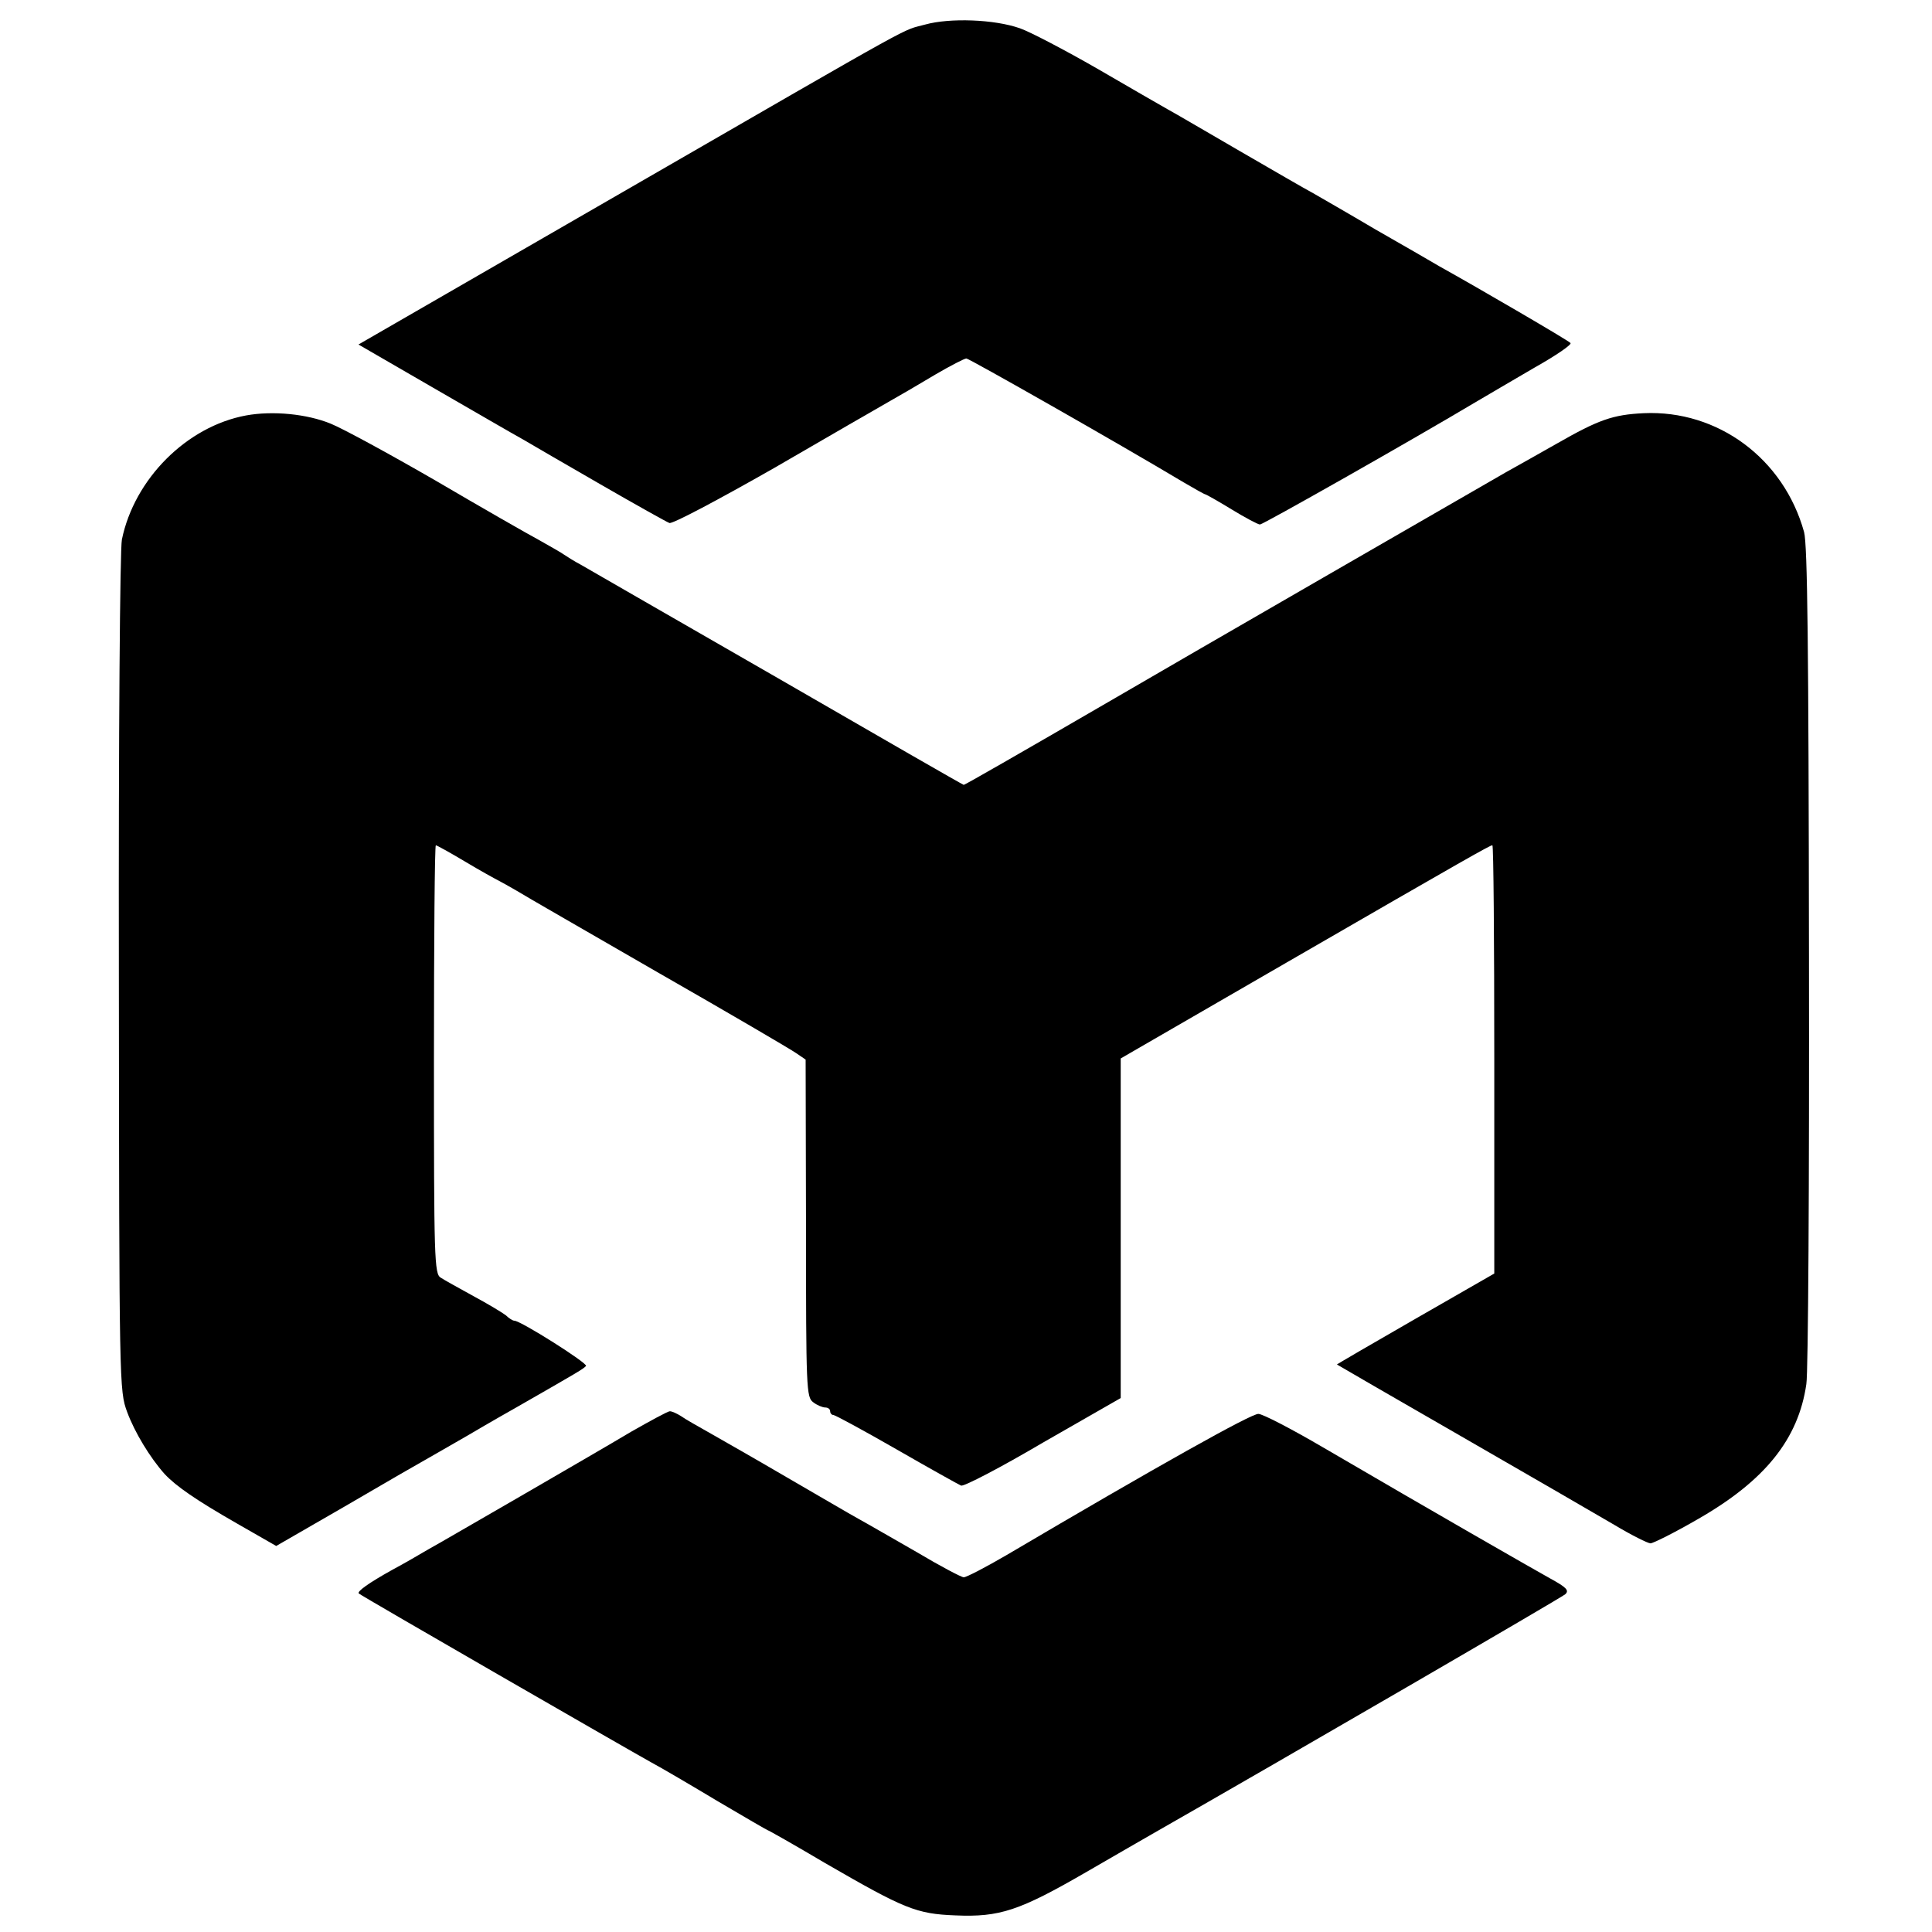 <?xml version="1.0" standalone="no"?>
<!DOCTYPE svg PUBLIC "-//W3C//DTD SVG 20010904//EN"
 "http://www.w3.org/TR/2001/REC-SVG-20010904/DTD/svg10.dtd">
<svg version="1.0" xmlns="http://www.w3.org/2000/svg"
 width="512pt" height="512pt" viewBox="0 0 512 512"
 preserveAspectRatio="xMidYMid meet">
<g transform="translate(0,512) scale(0.1,-0.1)"
fill="#000000" stroke="none">
<path d="M2452 5055 c-68 -19 11 25 -800 -443 l-702 -405 197 -114 c109 -63
216 -125 238 -137 22 -13 115 -67 207 -120 92 -53 174 -99 182 -102 8 -3 127
60 278 146 145 84 283 164 308 178 25 14 78 45 118 69 41 24 78 43 83 43 7 0
398 -222 577 -329 29 -17 54 -31 56 -31 2 0 34 -18 70 -40 36 -22 70 -40 75
-40 8 0 393 218 571 324 30 18 101 59 157 92 57 32 99 61 95 65 -6 7 -248 148
-347 203 -22 13 -98 57 -170 98 -71 42 -146 85 -165 96 -19 10 -107 61 -195
112 -88 51 -173 101 -190 110 -16 9 -101 58 -187 108 -87 50 -179 98 -205 107
-68 24 -186 28 -251 10z"/>
<path d="M652 4019 c-157 -29 -296 -168 -329 -329 -5 -26 -9 -511 -8 -1150 1
-1096 1 -1105 22 -1162 20 -54 60 -120 99 -164 31 -33 83 -69 193 -132 l103
-59 182 105 c99 58 210 122 244 141 35 20 71 41 80 46 10 6 68 40 130 75 171
98 176 101 185 110 7 6 -173 120 -190 120 -4 0 -14 6 -22 14 -9 7 -47 30 -86
51 -38 21 -78 43 -87 49 -17 10 -18 49 -18 578 0 313 2 568 5 568 2 0 37 -19
77 -43 40 -24 80 -46 88 -50 8 -4 31 -17 50 -28 19 -12 188 -109 375 -217 187
-107 351 -203 365 -213 l25 -17 1 -447 c0 -426 1 -448 19 -461 10 -8 25 -14
32 -14 7 0 13 -4 13 -10 0 -5 4 -10 9 -10 4 0 80 -41 167 -91 87 -50 164 -93
171 -96 7 -3 105 48 217 114 l206 118 0 450 0 450 441 255 c481 278 538 310
544 310 3 0 5 -255 5 -567 l0 -568 -209 -120 c-115 -66 -209 -121 -208 -121 1
-1 148 -86 327 -189 179 -103 362 -209 408 -236 45 -27 89 -49 96 -49 7 0 65
29 127 65 176 101 265 211 286 357 5 29 8 539 7 1133 -1 826 -4 1091 -13 1125
-54 195 -229 324 -425 315 -82 -4 -119 -17 -231 -81 -49 -28 -110 -62 -135
-76 -47 -27 -864 -498 -1035 -598 -260 -151 -398 -230 -401 -230 -2 0 -223
127 -491 282 -268 154 -504 290 -523 301 -19 10 -39 23 -45 27 -5 4 -35 21
-65 38 -30 16 -154 87 -275 158 -121 70 -246 138 -278 151 -63 26 -154 35
-225 22z"/>
<path d="M1673 1326 c-50 -30 -183 -107 -295 -172 -111 -64 -221 -128 -243
-140 -22 -13 -65 -38 -95 -54 -63 -35 -95 -58 -89 -63 6 -6 716 -415 774 -447
28 -15 108 -62 178 -104 71 -42 130 -76 131 -76 2 0 71 -39 152 -87 211 -122
242 -135 346 -139 117 -5 169 12 347 115 79 46 158 91 175 101 359 205 1084
626 1094 635 11 10 4 18 -40 42 -52 29 -307 175 -603 348 -82 48 -159 88 -170
88 -17 2 -267 -138 -669 -375 -55 -32 -105 -58 -112 -58 -6 0 -63 30 -125 67
-63 36 -132 76 -154 88 -22 12 -107 62 -190 110 -82 48 -175 101 -205 118 -30
17 -64 36 -75 44 -11 7 -24 13 -30 13 -5 0 -51 -25 -102 -54z"/>
</g>
</svg>
